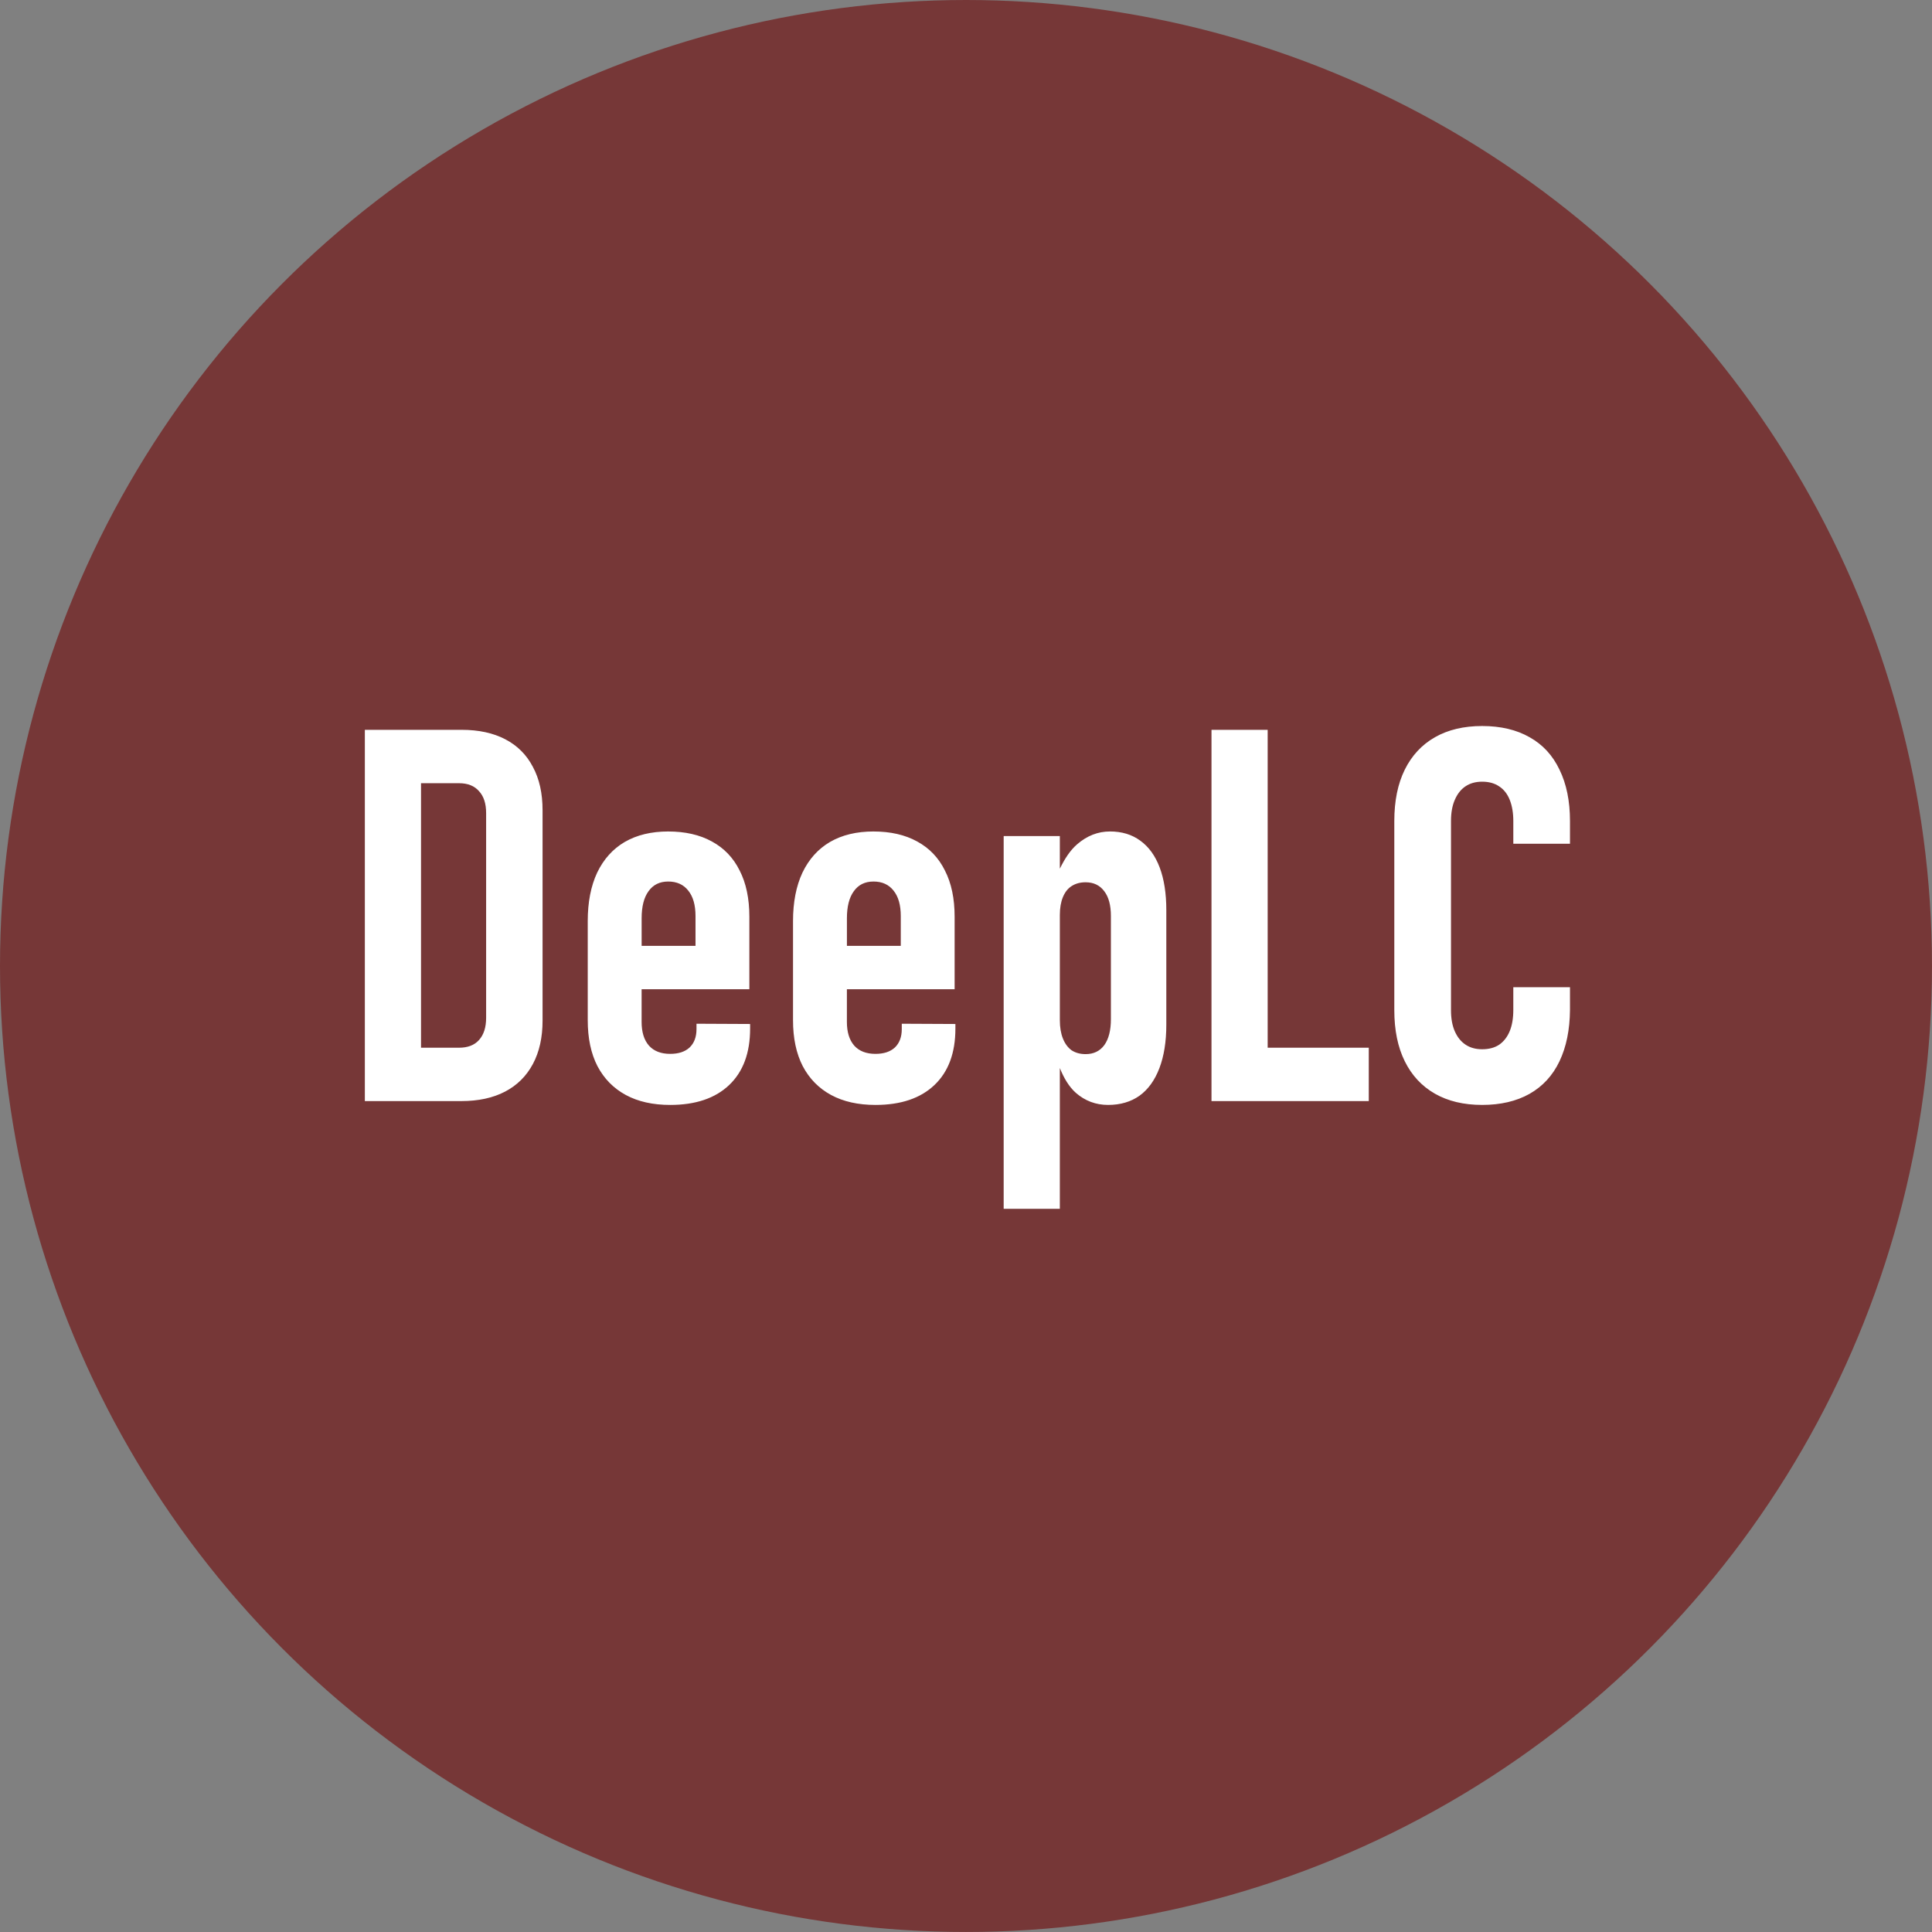 <?xml version="1.0" encoding="UTF-8" standalone="no"?>
<!-- Created with Inkscape (http://www.inkscape.org/) -->

<svg
   xmlns:dc="http://purl.org/dc/elements/1.1/"
   xmlns:cc="http://creativecommons.org/ns#"
   xmlns:rdf="http://www.w3.org/1999/02/22-rdf-syntax-ns#"
   xmlns:svg="http://www.w3.org/2000/svg"
   xmlns="http://www.w3.org/2000/svg"
   xmlns:sodipodi="http://sodipodi.sourceforge.net/DTD/sodipodi-0.dtd"
   xmlns:inkscape="http://www.inkscape.org/namespaces/inkscape"
   width="99.959mm"
   height="99.959mm"
   viewBox="0 0 99.959 99.959"
   version="1.1"
   id="svg8"
   sodipodi:docname="deeplc.svg"
   inkscape:version="0.92.4 (5da689c313, 2019-01-14)"
   inkscape:export-filename="E:\OneDrive - UGent\Graphics\Software logos\deeplc.png"
   inkscape:export-xdpi="254.10001"
   inkscape:export-ydpi="254.10001">
  <rect x="0" y="0" width="99.959" height="99.959" fill="#808080" stroke="none"/>
  <defs
     id="defs2" />
  <sodipodi:namedview
     id="base"
     pagecolor="#ffffff"
     bordercolor="#666666"
     borderopacity="1.0"
     inkscape:pageopacity="0.0"
     inkscape:pageshadow="2"
     inkscape:zoom="0.7"
     inkscape:cx="-264.86178"
     inkscape:cy="122.09759"
     inkscape:document-units="mm"
     inkscape:current-layer="layer1"
     showgrid="false"
     inkscape:window-width="1842"
     inkscape:window-height="1177"
     inkscape:window-x="70"
     inkscape:window-y="-8"
     inkscape:window-maximized="1"
     showguides="false" />
  <g
     inkscape:label="Layer 1"
     inkscape:groupmode="layer"
     id="layer1"
     transform="translate(-55.021,-98.521)">
    <ellipse
       style="fill:#763737;fill-opacity:1;stroke-width:0.265"
       id="path818"
       cx="105"
       cy="148.5"
       rx="49.979"
       ry="49.979" />
    <rect
       style="fill:#ffffff;fill-opacity:0;stroke-width:0.217"
       id="rect4528"
       width="99.959"
       height="99.959"
       x="55.021"
       y="98.521"
       inkscape:export-xdpi="254.10468"
       inkscape:export-ydpi="254.10468" />
    <g
       aria-label="DeepLC"
       transform="matrix(0.401,0,0,0.401,29.193,71.488)"
       style="font-style:normal;font-variant:normal;font-weight:300;font-stretch:condensed;font-size:24px;line-height:1.25;font-family:Bahnschrift;-inkscape-font-specification:'Bahnschrift Light Condensed';font-variant-ligatures:normal;font-variant-caps:normal;font-variant-numeric:normal;font-feature-settings:normal;text-align:start;letter-spacing:0px;word-spacing:0px;writing-mode:lr-tb;text-anchor:start;fill:#ffffff;fill-opacity:1;stroke:none"
       id="flowRoot884">
      <path
         sodipodi:type="inkscape:offset"
         inkscape:radius="0"
         inkscape:original="M 255.64062 161.08789 C 253.26875 161.08789 251.23793 161.57079 249.54688 162.53711 C 247.85581 163.50343 246.55864 164.89788 245.6582 166.7207 C 244.75777 168.54354 244.30859 170.7503 244.30859 173.3418 L 244.30859 197.75391 C 244.30859 200.32343 244.75777 202.51896 245.6582 204.3418 C 246.55864 206.16462 247.85582 207.55907 249.54688 208.52539 C 251.23794 209.49171 253.26875 209.97461 255.64062 209.97461 C 258.0125 209.97461 260.04332 209.50295 261.73438 208.55859 C 263.4474 207.59227 264.74262 206.18658 265.62109 204.3418 C 266.49959 202.497 266.95072 200.29024 266.97266 197.7207 L 266.97266 194.78906 L 259.66016 194.78906 L 259.66016 197.7207 C 259.66016 198.79684 259.50473 199.70838 259.19727 200.45508 C 258.88981 201.20178 258.44063 201.7839 257.84766 202.20117 C 257.25469 202.59649 256.5191 202.79297 255.64062 202.79297 C 254.80608 202.79297 254.09297 202.59649 253.5 202.20117 C 252.90703 201.80586 252.44466 201.23303 252.11523 200.48633 C 251.78581 199.73963 251.62109 198.83003 251.62109 197.75391 L 251.62109 173.3418 C 251.62109 172.26567 251.78581 171.35413 252.11523 170.60742 C 252.44466 169.83876 252.90703 169.25664 253.5 168.86133 C 254.09297 168.46601 254.80608 168.26953 255.64062 168.26953 C 256.49714 168.26953 257.22149 168.46601 257.81445 168.86133 C 258.42939 169.25664 258.88981 169.83876 259.19727 170.60742 C 259.50473 171.37609 259.66016 172.28763 259.66016 173.3418 L 259.66016 176.27344 L 266.97266 176.27344 L 266.97266 173.3418 C 266.97266 170.77226 266.52153 168.5655 265.62109 166.7207 C 264.74262 164.87592 263.45864 163.48147 261.76758 162.53711 C 260.07652 161.57079 258.03447 161.08789 255.64062 161.08789 z M 111.48242 161.58203 L 111.48242 209.48047 L 116.19336 209.48047 L 118.73047 209.48047 L 123.93555 209.48047 C 126.13173 209.48047 128.00907 209.07431 129.56836 208.26172 C 131.12765 207.44913 132.32561 206.26241 133.16016 204.70312 C 133.99471 203.14383 134.41211 201.27773 134.41211 199.10352 L 134.41211 171.95898 C 134.41211 169.7628 133.99471 167.8967 133.16016 166.35938 C 132.34757 164.80009 131.16085 163.61337 129.60156 162.80078 C 128.04228 161.98819 126.16493 161.58203 123.96875 161.58203 L 118.73047 161.58203 L 116.19336 161.58203 L 111.48242 161.58203 z M 220.7207 161.58203 L 220.7207 209.48047 L 224.11328 209.48047 L 227.96875 209.48047 L 241.01367 209.48047 L 241.01367 202.5957 L 227.96875 202.5957 L 227.96875 161.58203 L 220.7207 161.58203 z M 118.73047 168.4668 L 123.63867 168.4668 C 124.75873 168.4668 125.61602 168.80747 126.20898 169.48828 C 126.82392 170.14713 127.13086 171.09045 127.13086 172.32031 L 127.13086 198.74219 C 127.13086 199.97205 126.82392 200.92661 126.20898 201.60742 C 125.61602 202.26628 124.75873 202.5957 123.63867 202.5957 L 118.73047 202.5957 L 118.73047 168.4668 z M 150.61914 174.69336 C 148.44492 174.69336 146.57882 175.14254 145.01953 176.04297 C 143.4822 176.9434 142.29548 178.26111 141.46094 179.99609 C 140.64835 181.73107 140.24219 183.8181 140.24219 186.25586 L 140.24219 199.03711 C 140.24219 201.36506 140.65959 203.34162 141.49414 204.9668 C 142.35065 206.59197 143.56914 207.83295 145.15039 208.68945 C 146.73164 209.54597 148.64271 209.97461 150.88281 209.97461 C 154.15513 209.97461 156.69132 209.11732 158.49219 207.4043 C 160.29305 205.69128 161.19336 203.26554 161.19336 200.125 L 161.19336 199.53125 L 154.27539 199.49805 L 154.27539 200.19141 C 154.27539 201.20165 153.97969 201.99149 153.38672 202.5625 C 152.79375 203.11155 151.95895 203.38672 150.88281 203.38672 C 149.69688 203.38672 148.78533 203.03481 148.14844 202.33203 C 147.51154 201.60729 147.19336 200.58528 147.19336 199.26758 L 147.19336 195.05078 L 161.0957 195.05078 L 161.0957 185.69531 C 161.0957 183.3454 160.6783 181.3576 159.84375 179.73242 C 159.03116 178.08529 157.83321 176.83503 156.25195 175.97852 C 154.69267 175.12201 152.81532 174.69336 150.61914 174.69336 z M 177.10547 174.69336 C 174.93125 174.69336 173.06319 175.14254 171.50391 176.04297 C 169.96658 176.9434 168.78182 178.26111 167.94727 179.99609 C 167.13468 181.73107 166.72852 183.8181 166.72852 186.25586 L 166.72852 199.03711 C 166.72852 201.36506 167.14592 203.34162 167.98047 204.9668 C 168.83698 206.59197 170.05547 207.83295 171.63672 208.68945 C 173.21797 209.54597 175.12903 209.97461 177.36914 209.97461 C 180.64145 209.97461 183.17764 209.11732 184.97852 207.4043 C 186.77938 205.69128 187.67969 203.26554 187.67969 200.125 L 187.67969 199.53125 L 180.76172 199.49805 L 180.76172 200.19141 C 180.76172 201.20165 180.46601 201.99149 179.87305 202.5625 C 179.28007 203.11155 178.44527 203.38672 177.36914 203.38672 C 176.1832 203.38672 175.27166 203.03481 174.63477 202.33203 C 173.99788 201.60729 173.67969 200.58528 173.67969 199.26758 L 173.67969 195.05078 L 187.58008 195.05078 L 187.58008 185.69531 C 187.58008 183.3454 187.16267 181.3576 186.32812 179.73242 C 185.51554 178.08529 184.31953 176.83503 182.73828 175.97852 C 181.17899 175.12201 179.30165 174.69336 177.10547 174.69336 z M 207.60938 174.69336 C 206.07205 174.69336 204.66636 175.24176 203.39258 176.33984 C 202.48416 177.12077 201.77163 178.23138 201.15234 179.49805 L 201.15234 175.28516 L 193.90625 175.28516 L 193.90625 223.38281 L 201.15234 223.38281 L 201.15234 205.21484 C 201.67206 206.50513 202.32528 207.62481 203.22852 208.42578 C 204.41445 209.45799 205.79765 209.97461 207.37891 209.97461 C 208.96015 209.97461 210.31159 209.57969 211.43164 208.78906 C 212.55169 207.97648 213.40703 206.78976 214 205.23047 C 214.59297 203.67118 214.89063 201.80508 214.89062 199.63086 L 214.89062 184.83984 C 214.89063 182.68759 214.60421 180.85326 214.0332 179.33789 C 213.4622 177.82252 212.62739 176.66953 211.5293 175.87891 C 210.45317 175.08828 209.1467 174.69336 207.60938 174.69336 z M 150.61914 181.15039 C 151.73919 181.15039 152.60578 181.54531 153.2207 182.33594 C 153.83564 183.1046 154.14453 184.1921 154.14453 185.59766 L 154.14453 189.45117 L 147.19336 189.45117 L 147.19336 185.89453 C 147.19336 184.37916 147.48906 183.21493 148.08203 182.40234 C 148.675 181.5678 149.52105 181.15039 150.61914 181.15039 z M 177.10547 181.15039 C 178.22552 181.15039 179.0921 181.54531 179.70703 182.33594 C 180.32196 183.1046 180.62891 184.1921 180.62891 185.59766 L 180.62891 189.45117 L 173.67969 189.45117 L 173.67969 185.89453 C 173.67969 184.37916 173.97539 183.21493 174.56836 182.40234 C 175.16133 181.5678 176.00738 181.15039 177.10547 181.15039 z M 204.48047 181.24805 C 205.51268 181.24805 206.31376 181.63368 206.88477 182.40234 C 207.45577 183.14905 207.74219 184.21406 207.74219 185.59766 L 207.74219 198.90625 C 207.74219 200.35573 207.45577 201.475 206.88477 202.26562 C 206.31376 203.03428 205.51268 203.41992 204.48047 203.41992 C 203.77769 203.41992 203.17309 203.25521 202.66797 202.92578 C 202.18481 202.57439 201.81237 202.06901 201.54883 201.41016 C 201.28529 200.7513 201.15234 199.9595 201.15234 199.03711 L 201.15234 185.46484 C 201.15234 184.56441 201.28529 183.79704 201.54883 183.16016 C 201.81237 182.52326 202.18481 182.04965 202.66797 181.74219 C 203.17309 181.41276 203.77769 181.24805 204.48047 181.24805 z "
         style="font-style:normal;font-variant:normal;font-weight:600;font-stretch:condensed;font-size:67.467px;font-family:Bahnschrift;-inkscape-font-specification:'Bahnschrift Semi-Bold Condensed';text-align:center;text-anchor:middle;fill:#ffffff;fill-opacity:1"
         id="path845"
         d="m 255.641,161.088 c -2.372,0 -4.403,0.483 -6.094,1.449 -1.691,0.966 -2.988,2.361 -3.889,4.184 -0.9,1.823 -1.35,4.03 -1.35,6.621 v 24.412 c 0,2.57 0.449,4.765 1.35,6.588 0.9,1.823 2.198,3.217 3.889,4.184 1.691,0.966 3.722,1.449 6.094,1.449 2.372,0 4.403,-0.472 6.094,-1.416 1.713,-0.966 3.008,-2.372 3.887,-4.217 0.878,-1.845 1.33,-4.052 1.352,-6.621 v -2.932 h -7.312 v 2.932 c 0,1.076 -0.155,1.988 -0.463,2.734 -0.307,0.747 -0.757,1.329 -1.35,1.746 -0.593,0.395 -1.329,0.592 -2.207,0.592 -0.835,0 -1.548,-0.196 -2.141,-0.592 -0.593,-0.395 -1.055,-0.968 -1.385,-1.715 -0.329,-0.747 -0.494,-1.656 -0.494,-2.732 V 173.342 c 0,-1.076 0.165,-1.988 0.494,-2.734 0.329,-0.769 0.792,-1.351 1.385,-1.746 0.593,-0.395 1.306,-0.592 2.141,-0.592 0.857,0 1.581,0.196 2.174,0.592 0.615,0.395 1.075,0.977 1.383,1.746 0.307,0.769 0.463,1.68 0.463,2.734 v 2.932 h 7.312 v -2.932 c 0,-2.57 -0.451,-4.776 -1.352,-6.621 -0.878,-1.845 -2.162,-3.239 -3.854,-4.184 -1.691,-0.966 -3.733,-1.449 -6.127,-1.449 z m -144.158,0.494 v 47.898 h 4.711 2.537 5.205 c 2.196,0 4.074,-0.406 5.633,-1.219 1.559,-0.813 2.757,-1.999 3.592,-3.559 0.835,-1.559 1.252,-3.425 1.252,-5.6 v -27.145 c 0,-2.196 -0.417,-4.062 -1.252,-5.6 -0.813,-1.559 -1.999,-2.746 -3.559,-3.559 -1.559,-0.813 -3.437,-1.219 -5.633,-1.219 h -5.238 -2.537 z m 109.238,0 v 47.898 h 3.393 3.855 13.045 v -6.885 h -13.045 v -41.014 z m -101.99,6.885 h 4.908 c 1.12,0 1.977,0.341 2.57,1.021 0.615,0.659 0.922,1.602 0.922,2.832 v 26.422 c 0,1.23 -0.307,2.184 -0.922,2.865 -0.593,0.659 -1.45,0.988 -2.57,0.988 h -4.908 z m 31.889,6.227 c -2.174,0 -4.04,0.449 -5.6,1.35 -1.537,0.9 -2.724,2.218 -3.559,3.953 -0.813,1.735 -1.219,3.822 -1.219,6.26 v 12.781 c 0,2.328 0.417,4.305 1.252,5.93 0.857,1.625 2.075,2.866 3.656,3.723 1.581,0.857 3.492,1.285 5.732,1.285 3.272,0 5.809,-0.857 7.609,-2.57 1.801,-1.713 2.701,-4.139 2.701,-7.279 v -0.594 l -6.918,-0.033 v 0.693 c 0,1.01 -0.296,1.8 -0.889,2.371 -0.593,0.549 -1.428,0.824 -2.504,0.824 -1.186,0 -2.097,-0.352 -2.734,-1.055 -0.637,-0.725 -0.955,-1.747 -0.955,-3.064 v -4.217 h 13.902 v -9.355 c 0,-2.35 -0.417,-4.338 -1.252,-5.963 -0.813,-1.647 -2.011,-2.897 -3.592,-3.754 -1.559,-0.857 -3.437,-1.285 -5.633,-1.285 z m 26.486,0 c -2.174,0 -4.042,0.449 -5.602,1.35 -1.537,0.9 -2.722,2.218 -3.557,3.953 -0.813,1.735 -1.219,3.822 -1.219,6.26 v 12.781 c 0,2.328 0.417,4.305 1.252,5.93 0.857,1.625 2.075,2.866 3.656,3.723 1.581,0.857 3.492,1.285 5.732,1.285 3.272,0 5.809,-0.857 7.609,-2.57 1.801,-1.713 2.701,-4.139 2.701,-7.279 v -0.594 l -6.918,-0.033 v 0.693 c 0,1.01 -0.296,1.8 -0.889,2.371 -0.593,0.549 -1.428,0.824 -2.504,0.824 -1.186,0 -2.097,-0.352 -2.734,-1.055 -0.637,-0.725 -0.955,-1.747 -0.955,-3.064 v -4.217 h 13.9 v -9.355 c 0,-2.35 -0.417,-4.338 -1.252,-5.963 -0.813,-1.647 -2.009,-2.897 -3.59,-3.754 -1.559,-0.857 -3.437,-1.285 -5.633,-1.285 z m 30.504,0 c -1.537,0 -2.943,0.548 -4.217,1.646 -0.908,0.781 -1.621,1.892 -2.24,3.158 v -4.213 h -7.246 v 48.098 h 7.246 v -18.168 c 0.52,1.29 1.173,2.41 2.076,3.211 1.186,1.032 2.569,1.549 4.15,1.549 1.581,0 2.933,-0.395 4.053,-1.186 1.12,-0.813 1.975,-1.999 2.568,-3.559 0.593,-1.559 0.891,-3.425 0.891,-5.6 v -14.791 c 10e-6,-2.152 -0.286,-3.987 -0.857,-5.502 -0.571,-1.515 -1.406,-2.668 -2.504,-3.459 -1.076,-0.791 -2.383,-1.186 -3.92,-1.186 z m -56.99,6.457 c 1.12,0 1.987,0.395 2.602,1.186 0.615,0.769 0.924,1.856 0.924,3.262 v 3.854 h -6.951 v -3.557 c 0,-1.515 0.296,-2.68 0.889,-3.492 0.593,-0.835 1.439,-1.252 2.537,-1.252 z m 26.486,0 c 1.12,0 1.987,0.395 2.602,1.186 0.615,0.769 0.922,1.856 0.922,3.262 v 3.854 h -6.949 v -3.557 c 0,-1.515 0.296,-2.68 0.889,-3.492 0.593,-0.835 1.439,-1.252 2.537,-1.252 z m 27.375,0.098 c 1.032,0 1.833,0.386 2.404,1.154 0.571,0.747 0.857,1.812 0.857,3.195 v 13.309 c 0,1.449 -0.286,2.569 -0.857,3.359 -0.571,0.769 -1.372,1.154 -2.404,1.154 -0.703,0 -1.307,-0.165 -1.812,-0.494 -0.483,-0.351 -0.856,-0.857 -1.119,-1.516 -0.264,-0.659 -0.396,-1.451 -0.396,-2.373 v -13.572 c 0,-0.9 0.133,-1.668 0.396,-2.305 0.264,-0.637 0.636,-1.111 1.119,-1.418 0.505,-0.329 1.11,-0.494 1.812,-0.494 z" />
    </g>
  </g>
</svg>
